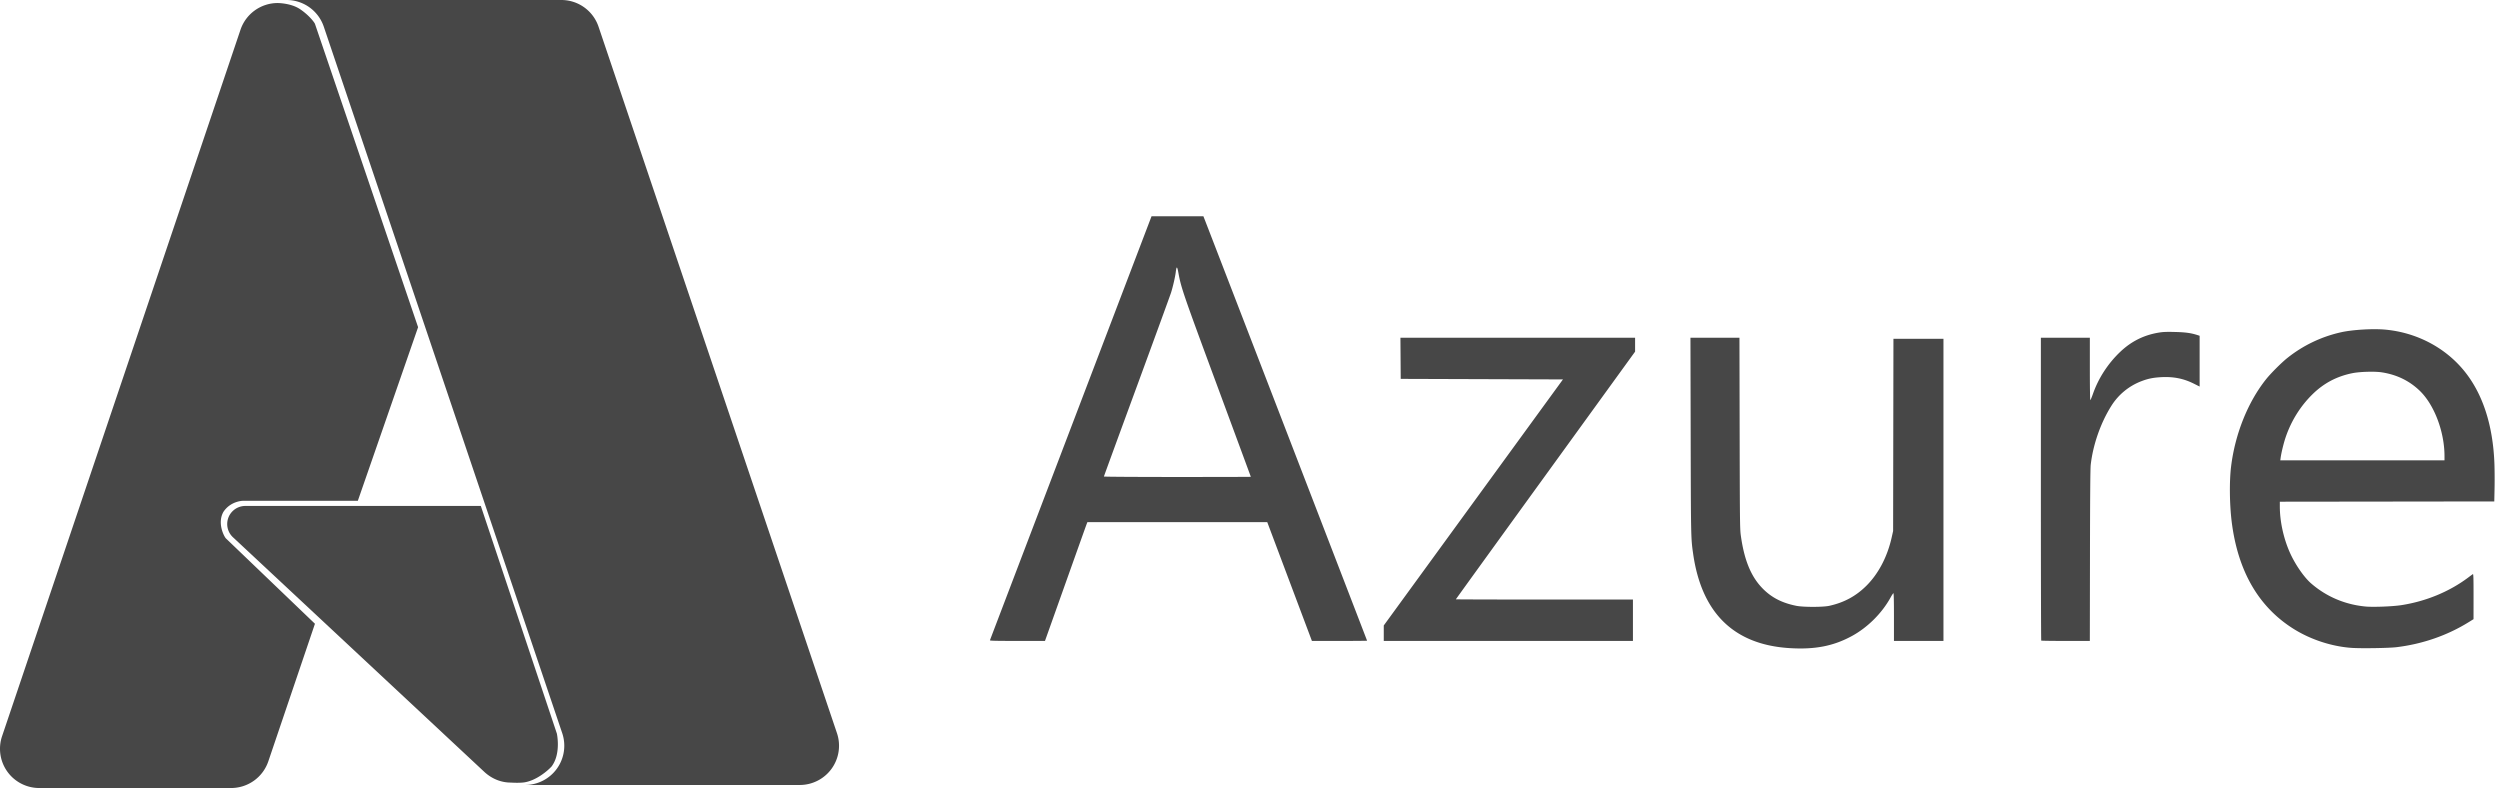 <svg viewBox="0 0 411 130" fill="none" xmlns="http://www.w3.org/2000/svg">
    <path d="M294.157 106.547c-9.101-.582-14.394-5.759-15.797-15.448-.373-2.578-.374-2.645-.413-19.378l-.037-16.195h8.056l.032 15.665c.028 14.118.046 15.773.182 16.766.548 4.031 1.64 6.742 3.499 8.687 1.487 1.557 3.229 2.47 5.639 2.953 1.138.228 4.373.229 5.41 0 2.444-.536 4.403-1.599 6.131-3.324 1.969-1.967 3.426-4.757 4.131-7.912l.238-1.064.026-15.797.027-15.797h8.224v49.667h-8.139v-3.94c0-2.677-.03-3.93-.092-3.91-.05.018-.259.337-.465.71-1.402 2.556-3.739 4.892-6.299 6.3-3.069 1.687-6.147 2.287-10.353 2.017zm92.377-.04c-3.213-.241-6.596-1.344-9.361-3.053-5.827-3.6-9.275-9.535-10.285-17.703-.349-2.827-.391-6.623-.1-9.025.652-5.366 2.763-10.634 5.769-14.395.771-.964 2.519-2.71 3.484-3.48a21.72 21.72 0 0 1 8.892-4.24c1.886-.412 5.207-.605 7.211-.42 5.033.466 9.646 2.834 12.782 6.56 3.185 3.785 4.936 9.074 5.16 15.588.035 1.02.044 2.81.019 3.977l-.045 2.12-17.629.023-17.628.022v.786c0 2.392.582 5.117 1.588 7.435.868 1.999 2.362 4.182 3.586 5.238 2.508 2.166 5.578 3.463 8.937 3.775 1.246.115 4.42-.007 5.84-.224 4.05-.622 7.9-2.209 11.009-4.537.366-.274.716-.53.778-.569.091-.057.112.659.11 3.668l-.003 3.738-.833.515c-3.517 2.173-7.547 3.568-11.813 4.09-1.273.156-5.946.226-7.468.111zm15.342-31.529c0-4.007-1.69-8.458-4.083-10.75-1.707-1.636-3.771-2.636-6.224-3.015-1.161-.18-3.608-.11-4.831.136-2.587.523-4.727 1.659-6.594 3.5-1.964 1.94-3.437 4.294-4.363 6.977-.333.965-.722 2.549-.843 3.43l-.058.42h26.996v-.698zM162.745 105.26c.021-.061 6.007-15.77 13.303-34.909l13.265-34.797H197.838l.354.905c1.08 2.768 26.556 68.836 26.556 68.87 0 .023-2.04.041-4.534.041l-4.535-.001-3.672-9.765-3.671-9.765h-29.568l-.129.331c-.071.183-1.639 4.576-3.486 9.764l-3.358 9.433-4.543.002c-3.597.001-4.537-.022-4.507-.109zm42.892-26.873c0-.015-2.471-6.706-5.491-14.869-5.65-15.27-5.966-16.19-6.412-18.641-.209-1.15-.315-1.182-.44-.133-.088.75-.474 2.428-.77 3.358-.148.462-2.692 7.438-5.654 15.501-2.963 8.064-5.387 14.695-5.387 14.737 0 .041 5.435.075 12.077.075 6.643 0 12.077-.012 12.077-.028zm21.854 25.712v-1.272l14.729-20.226 14.73-20.226-13.336-.044-13.336-.044-.023-3.38-.024-3.38h38.578v2.283l-14.731 20.336c-8.103 11.184-14.732 20.355-14.732 20.377 0 .023 6.55.042 14.555.042h14.554v6.805h-40.964v-1.271zm108.087 1.212c-.032-.032-.059-11.247-.059-24.922V55.526h8.052v5.126c0 2.82.034 5.126.076 5.126.042 0 .238-.462.435-1.026.905-2.584 2.475-5 4.497-6.919 1.822-1.729 3.904-2.763 6.361-3.158.69-.112 1.274-.133 2.654-.097 1.733.045 2.64.172 3.694.516l.332.108v8.348l-.951-.476c-1.681-.84-3.338-1.172-5.331-1.069-1.297.068-2.148.234-3.185.623a10.072 10.072 0 0 0-5.073 4.138c-1.751 2.79-2.999 6.375-3.367 9.671-.067.591-.106 5.408-.121 14.904l-.023 14.029h-3.966c-2.181 0-3.992-.026-4.025-.059zM41.761 128.337a6.466 6.466 0 0 0 2.354-3.183l7.662-22.608-14.64-14.035c-.265-.265-1.477-2.485-.403-4.365 1.209-1.814 3.226-1.814 3.226-1.814h18.868l9.907-28.54L51.8 3.985c-.046-.242-.996-1.495-2.49-2.49C47.815.497 45.659.5 45.659.5V.498a6.463 6.463 0 0 0-6.123 4.397L.339 121.036a6.451 6.451 0 0 0 6.113 8.514h31.541c1.352 0 2.67-.425 3.768-1.213z" fill="#474747"/>
    <path d="M79.05 83.179H40.332a2.974 2.974 0 0 0-2.031 5.15l41.297 38.545c1.202 1.122 2.732 1.782 4.376 1.782 0 0 1.397.096 2.241-.037 1.984-.313 3.85-1.932 4.468-2.612 1.59-2.118.865-5.407.865-5.407l-12.5-37.421z" fill="#474747"/>
    <path d="M98.4 4.39A6.452 6.452 0 0 0 92.286 0H47.118a6.453 6.453 0 0 1 6.114 4.39L92.43 120.534a6.453 6.453 0 0 1-6.114 8.517h45.17a6.459 6.459 0 0 0 5.241-2.691 6.45 6.45 0 0 0 .871-5.826L98.4 4.389z" fill="#474747"/>
</svg>
